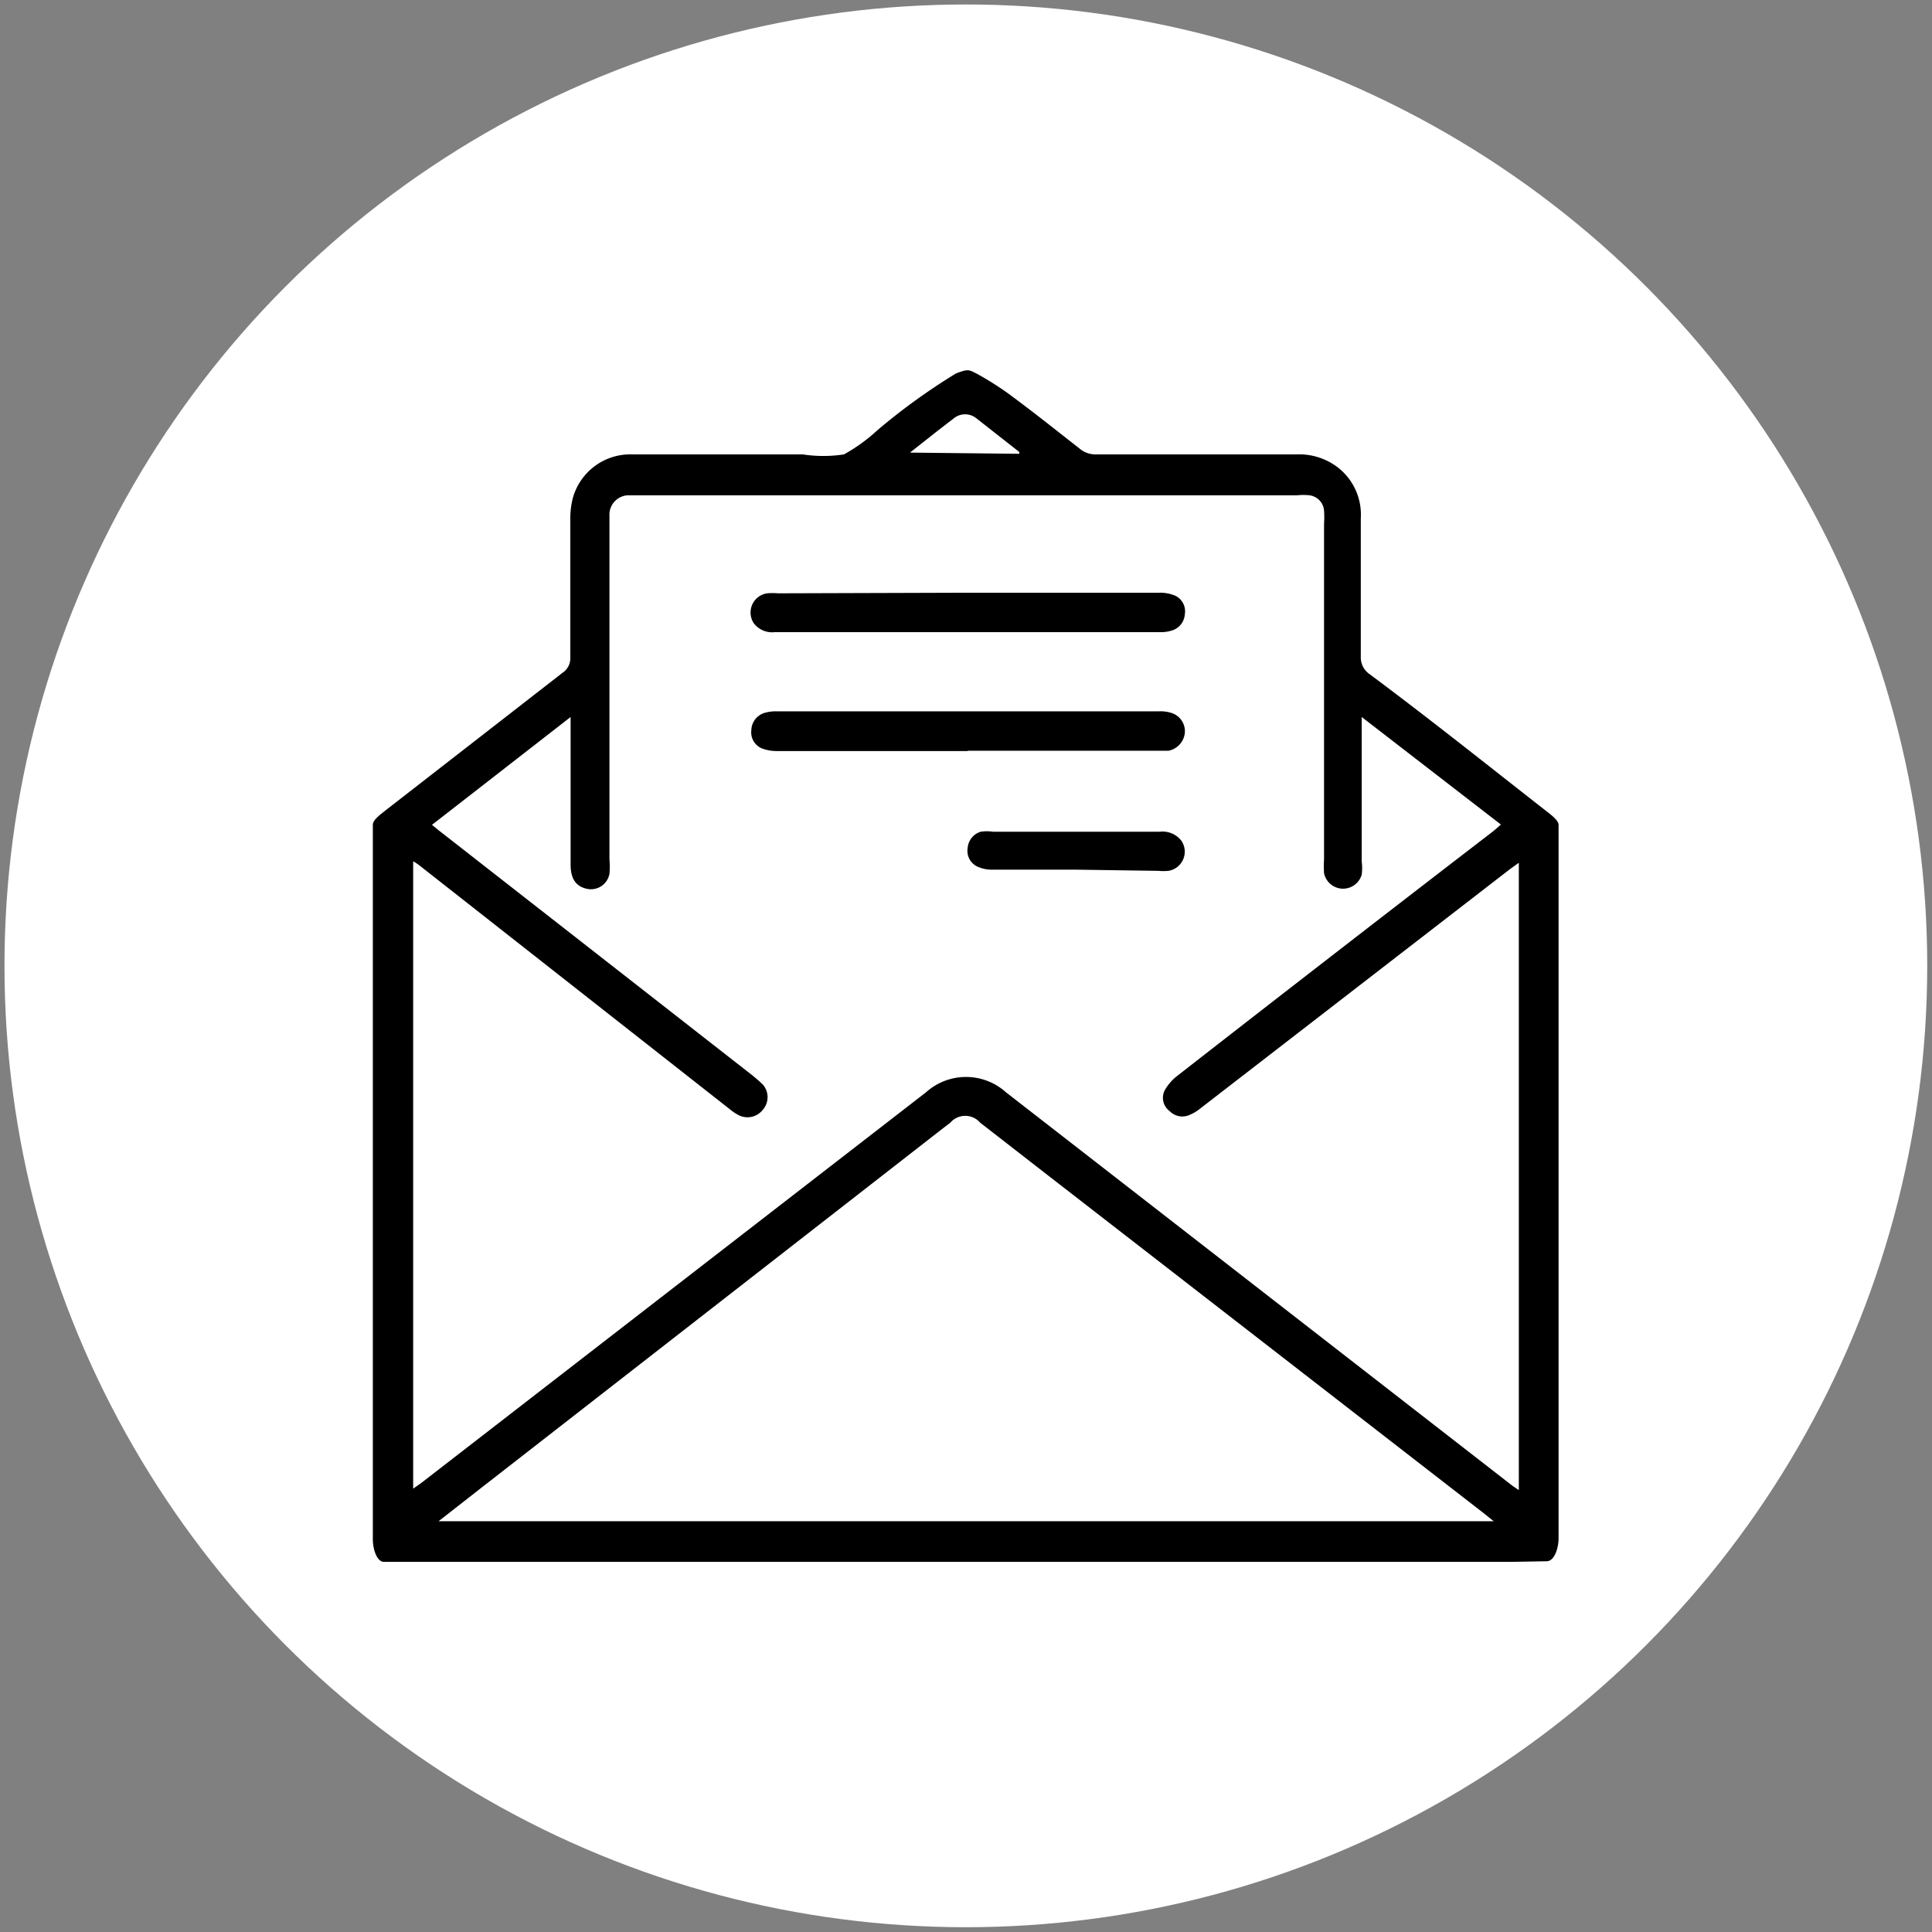 <svg id="Layer_1" data-name="Layer 1" xmlns="http://www.w3.org/2000/svg" viewBox="0 0 64.67 64.67"><rect x="0" y="0" width="64.67" height="64.67" fill="#808080" stroke="none"/><defs><style>.cls-1{fill:none;}.cls-2{fill:#fff;}</style></defs><circle class="cls-1" cx="35.79" cy="31.23" r="32.18"/><circle class="cls-2" cx="32.33" cy="32.33" r="32.18"/><path d="M50.59,52.28H14.08c-.35,0-1,0-1.23,0s-.37-.41-.37-.76V27.61c0-.17.26-.35.42-.48l5.93-4.61a.58.58,0,0,0,.26-.51c0-1.53,0-3.07,0-4.6a2.78,2.78,0,0,1,.09-.76,2,2,0,0,1,2-1.44h5.69a4.53,4.53,0,0,0,1.38,0,5.68,5.68,0,0,0,1.12-.81A20.94,20.94,0,0,1,32,12.5c.42-.16.43-.12.68,0a10.26,10.26,0,0,1,1.08.68c.8.59,1.58,1.21,2.37,1.83a.82.82,0,0,0,.56.2h6.71a2.13,2.13,0,0,1,1.36.42,2,2,0,0,1,.79,1.72c0,1.54,0,3.08,0,4.62a.68.68,0,0,0,.3.6c2,1.49,3.89,3,5.82,4.51.19.15.51.37.5.54V51.5c0,.3-.13.76-.4.76ZM14.46,27.61l.22.18L25.19,36c.12.1.24.2.35.31a.64.64,0,0,1,0,.83.65.65,0,0,1-.81.19,1.57,1.57,0,0,1-.3-.2L14.08,29a1.8,1.8,0,0,0-.25-.17v21l.27-.19L31,36.56a2,2,0,0,1,2.67,0l16.9,13.13c.07.06.16.11.27.19v-21l-.28.2L40.17,37.11a1.38,1.38,0,0,1-.33.2.59.59,0,0,1-.69-.12.55.55,0,0,1-.17-.68,1.59,1.59,0,0,1,.43-.5Q44.68,31.9,50,27.81l.24-.21L45.58,24v4.84a1.61,1.61,0,0,1,0,.44.65.65,0,0,1-1.26-.05,3.71,3.71,0,0,1,0-.47V17.53a3.15,3.15,0,0,0,0-.44.56.56,0,0,0-.48-.51,2,2,0,0,0-.43,0H21a.65.65,0,0,0-.6.61c0,.13,0,.26,0,.38V28.76a2.63,2.63,0,0,1,0,.49.63.63,0,0,1-.8.49c-.34-.09-.5-.35-.5-.8,0-1.52,0-3,0-4.55V24Zm.22,23.31H50l-.35-.28L35.1,39.36l-2.29-1.78a.66.66,0,0,0-1,0l-.21.16L16.1,49.81ZM34.12,15.19l0-.06L32.68,14a.6.6,0,0,0-.75,0l-.57.44-.9.71Z"/><path class="cls-2" d="M32.4,19.84H26a2.17,2.17,0,0,0-.36,0,.65.65,0,0,0-.45,1,.77.77,0,0,0,.7.3h12.9a1.2,1.2,0,0,0,.38-.05.61.61,0,0,0,.45-.55.58.58,0,0,0-.3-.61,1.29,1.29,0,0,0-.55-.11Zm0,5.3h6.72a.68.68,0,0,0,.55-.6.64.64,0,0,0-.43-.66,1.21,1.21,0,0,0-.43-.06H26a1.37,1.37,0,0,0-.4.05.62.62,0,0,0-.45.58.58.58,0,0,0,.35.61,1.39,1.39,0,0,0,.5.09Zm3.62,4h2.76a1.88,1.88,0,0,0,.34,0,.65.65,0,0,0,.44-1,.8.8,0,0,0-.73-.31H33.24a1.4,1.4,0,0,0-.41,0,.62.62,0,0,0-.44.55.58.58,0,0,0,.31.61,1.14,1.14,0,0,0,.52.12C34.15,29.12,35.08,29.11,36,29.11Z"/><path d="M32.4,19.84h6.41a1.29,1.29,0,0,1,.55.11.58.58,0,0,1,.3.61.61.61,0,0,1-.45.55,1.2,1.2,0,0,1-.38.05H25.93a.77.77,0,0,1-.7-.3.65.65,0,0,1,.45-1,2.17,2.17,0,0,1,.36,0Z"/><path d="M32.39,25.14H26a1.39,1.39,0,0,1-.5-.09.58.58,0,0,1-.35-.61.62.62,0,0,1,.45-.58,1.37,1.37,0,0,1,.4-.05H38.8a1.21,1.21,0,0,1,.43.06.64.64,0,0,1,.43.66.68.68,0,0,1-.55.6H32.39Z"/><path d="M36,29.11c-.93,0-1.86,0-2.79,0A1.14,1.14,0,0,1,32.7,29a.58.58,0,0,1-.31-.61.62.62,0,0,1,.44-.55,1.4,1.4,0,0,1,.41,0h5.58a.8.8,0,0,1,.73.31.65.65,0,0,1-.44,1,1.88,1.88,0,0,1-.34,0Z"/></svg>